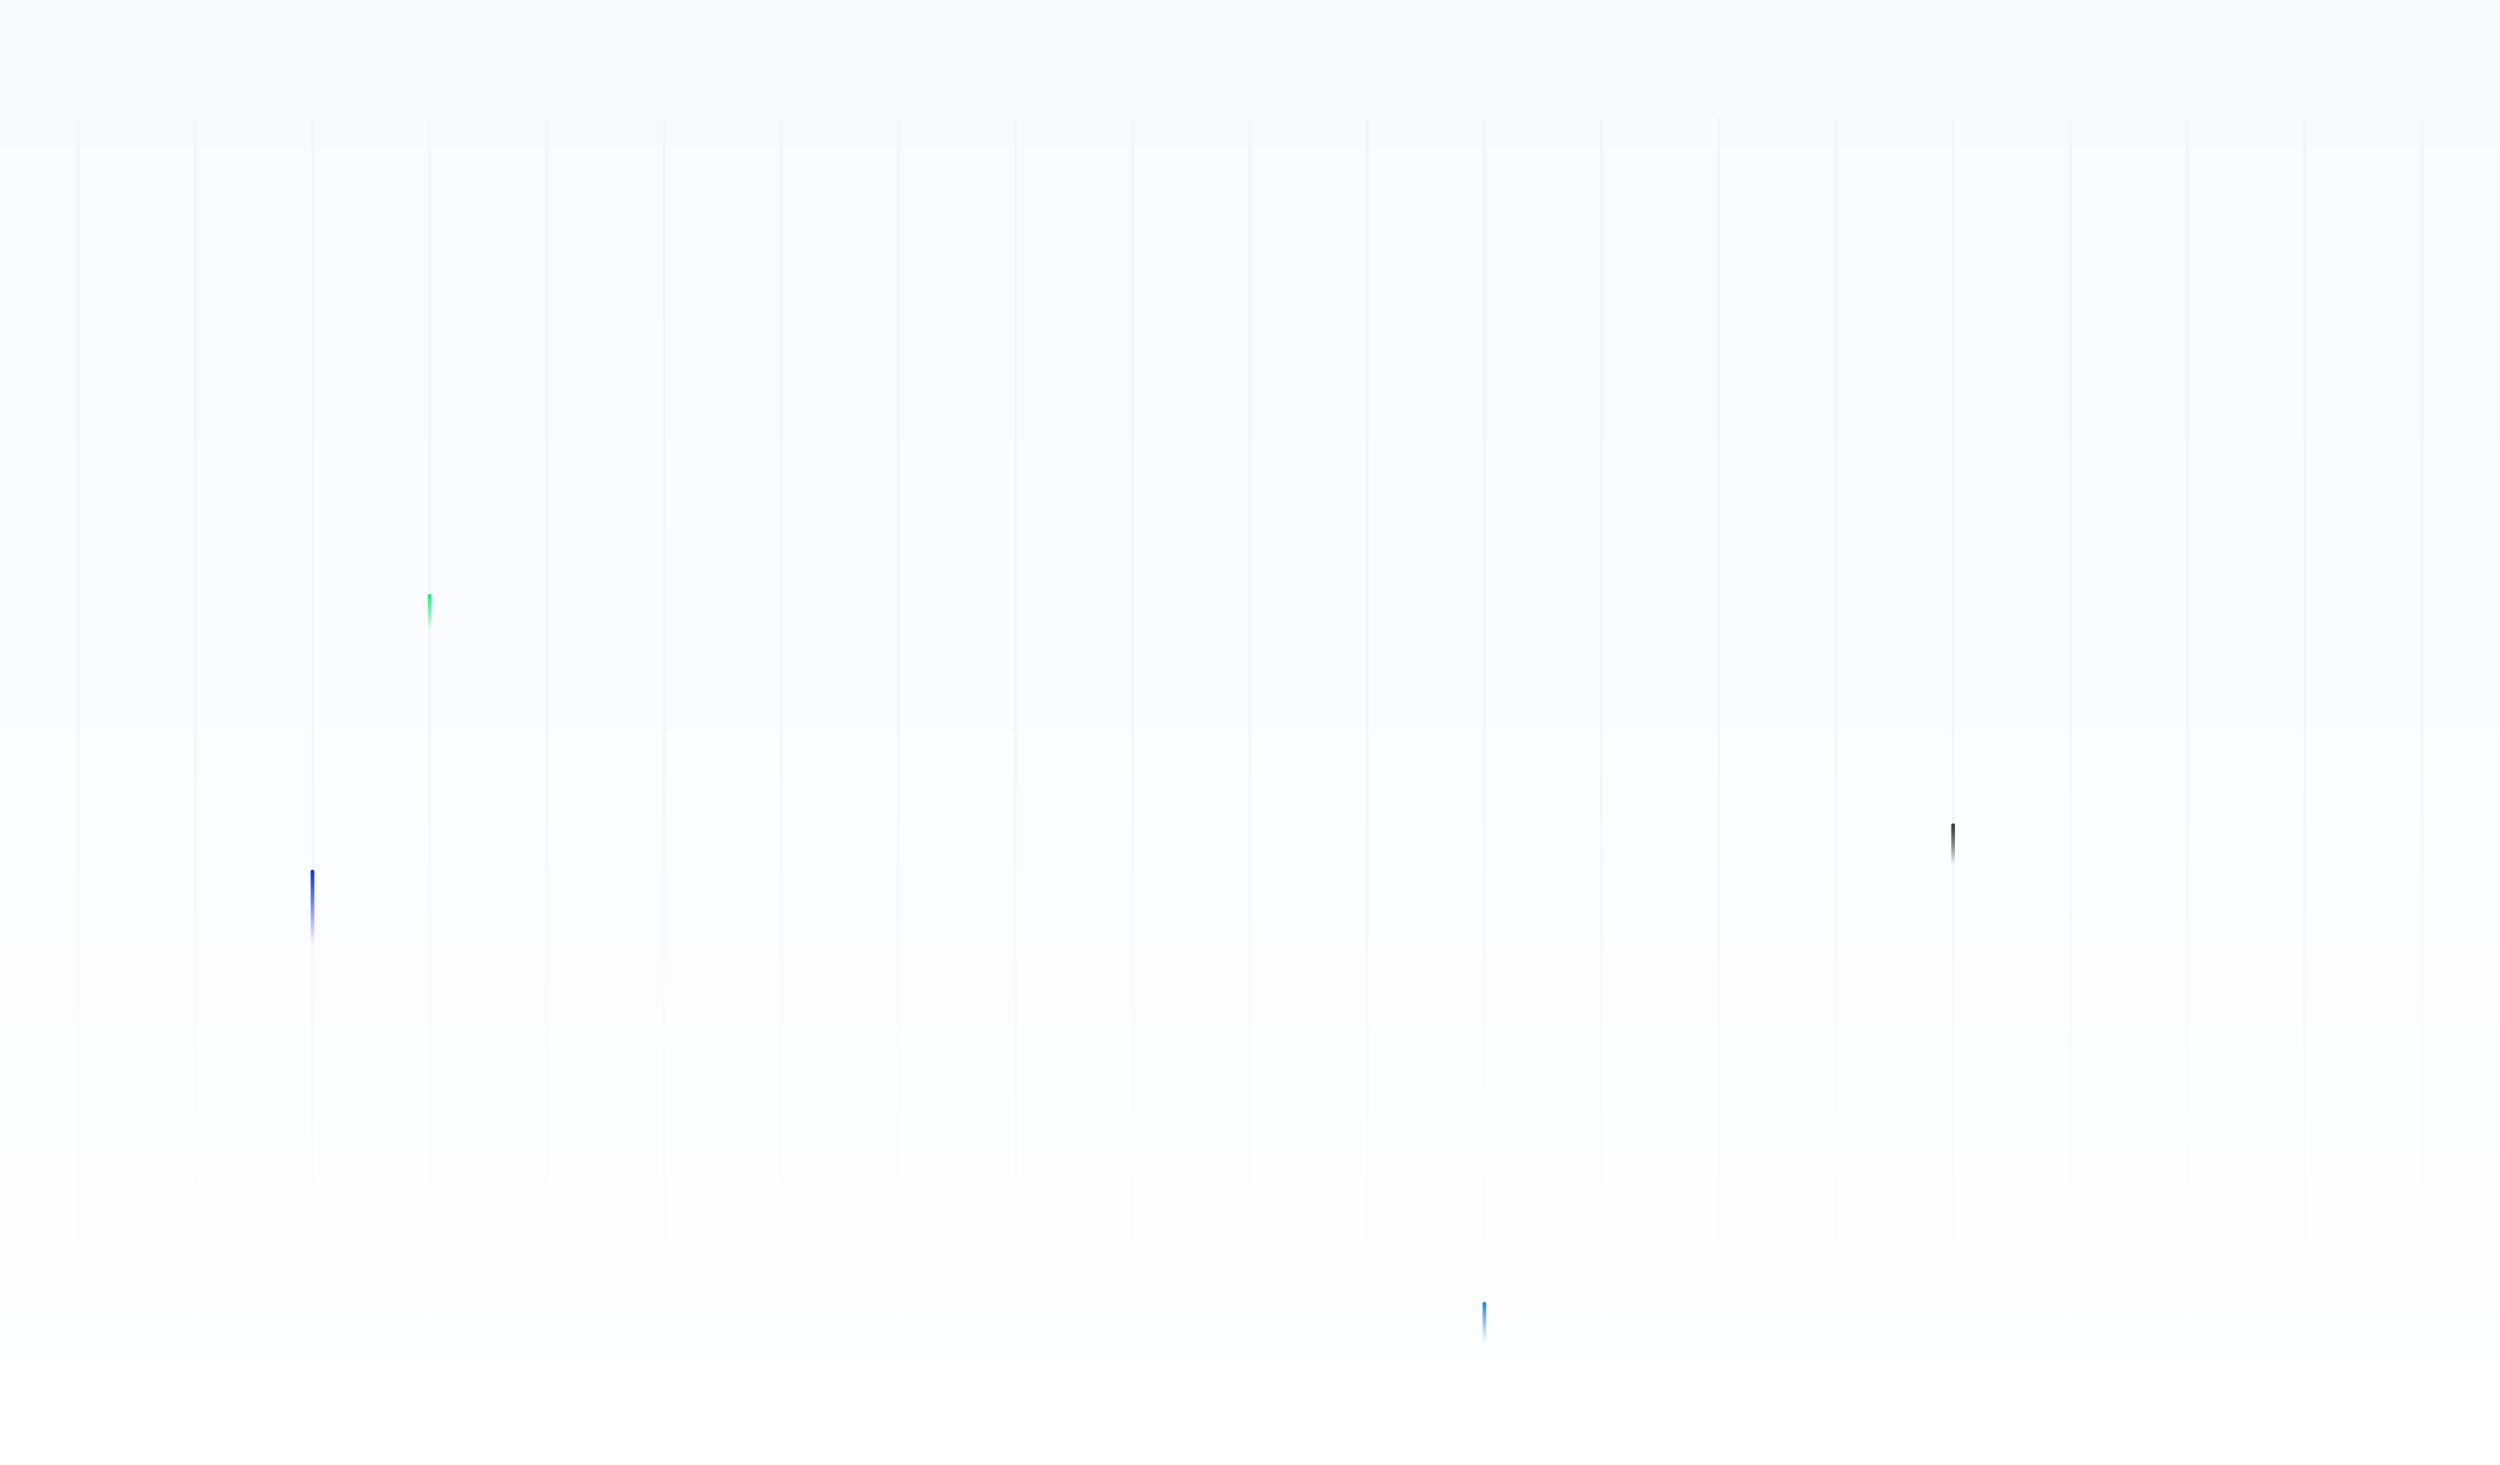 <svg width="1024" height="600" viewBox="0 0 1024 600" fill="none" xmlns="http://www.w3.org/2000/svg">
<rect x="0" y="0" width="1024" height="600" fill="#333333" stroke="none"/>
<g clip-path="url(#clip0_1431_11669)">
<rect width="1024" height="600" fill="white"/>
<rect width="1024" height="600" fill="url(#paint0_linear_1431_11669)"/>
<path d="M32 49V549" stroke="url(#paint1_linear_1431_11669)" stroke-linecap="round"/>
<path d="M80 49V549" stroke="url(#paint2_linear_1431_11669)" stroke-linecap="round"/>
<path d="M128 49V549" stroke="url(#paint3_linear_1431_11669)" stroke-linecap="round"/>
<path d="M176 49V549" stroke="url(#paint4_linear_1431_11669)" stroke-linecap="round"/>
<path d="M224 49V549" stroke="url(#paint5_linear_1431_11669)" stroke-linecap="round"/>
<path d="M272 49V549" stroke="url(#paint6_linear_1431_11669)" stroke-linecap="round"/>
<path d="M320 49V549" stroke="url(#paint7_linear_1431_11669)" stroke-linecap="round"/>
<path d="M368 49V549" stroke="url(#paint8_linear_1431_11669)" stroke-linecap="round"/>
<path d="M416 49V549" stroke="url(#paint9_linear_1431_11669)" stroke-linecap="round"/>
<path d="M464 49V549" stroke="url(#paint10_linear_1431_11669)" stroke-linecap="round"/>
<path d="M512 49V549" stroke="url(#paint11_linear_1431_11669)" stroke-linecap="round"/>
<path d="M560 49V549" stroke="url(#paint12_linear_1431_11669)" stroke-linecap="round"/>
<path d="M608 49V549" stroke="url(#paint13_linear_1431_11669)" stroke-linecap="round"/>
<path d="M656 49V549" stroke="url(#paint14_linear_1431_11669)" stroke-linecap="round"/>
<path d="M704 49V549" stroke="url(#paint15_linear_1431_11669)" stroke-linecap="round"/>
<path d="M752 49V549" stroke="url(#paint16_linear_1431_11669)" stroke-linecap="round"/>
<path d="M800 49V549" stroke="url(#paint17_linear_1431_11669)" stroke-linecap="round"/>
<path d="M848 49V549" stroke="url(#paint18_linear_1431_11669)" stroke-linecap="round"/>
<path d="M896 49V549" stroke="url(#paint19_linear_1431_11669)" stroke-linecap="round"/>
<path d="M944 49V549" stroke="url(#paint20_linear_1431_11669)" stroke-linecap="round"/>
<path d="M992 49V549" stroke="url(#paint21_linear_1431_11669)" stroke-linecap="round"/>
<path d="M128 357L128 392" stroke="url(#paint22_linear_1431_11669)" stroke-width="1.5" stroke-linecap="round"/>
<path d="M176 244L176 258" stroke="url(#paint23_linear_1431_11669)" stroke-width="1.5" stroke-linecap="round"/>
<path d="M800 338L800 354" stroke="url(#paint24_linear_1431_11669)" stroke-width="1.5" stroke-linecap="round"/>
<path d="M608 534L608 551" stroke="url(#paint25_linear_1431_11669)" stroke-width="1.5" stroke-linecap="round"/>
</g>
<defs>
<linearGradient id="paint0_linear_1431_11669" x1="512" y1="0" x2="512" y2="600" gradientUnits="userSpaceOnUse">
<stop stop-color="#F8FAFC"/>
<stop offset="1" stop-color="white"/>
</linearGradient>
<linearGradient id="paint1_linear_1431_11669" x1="32.5" y1="49" x2="32.5" y2="549" gradientUnits="userSpaceOnUse">
<stop offset="0.167" stop-color="#F2F6FB"/>
<stop offset="0.521" stop-color="#F2F6FB"/>
<stop offset="1" stop-color="white"/>
</linearGradient>
<linearGradient id="paint2_linear_1431_11669" x1="80.5" y1="49" x2="80.5" y2="549" gradientUnits="userSpaceOnUse">
<stop offset="0.167" stop-color="#F2F6FB"/>
<stop offset="0.521" stop-color="#F2F6FB"/>
<stop offset="1" stop-color="white"/>
</linearGradient>
<linearGradient id="paint3_linear_1431_11669" x1="128.5" y1="49" x2="128.5" y2="549" gradientUnits="userSpaceOnUse">
<stop offset="0.167" stop-color="#F2F6FB"/>
<stop offset="0.521" stop-color="#F2F6FB"/>
<stop offset="1" stop-color="white"/>
</linearGradient>
<linearGradient id="paint4_linear_1431_11669" x1="176.5" y1="49" x2="176.5" y2="549" gradientUnits="userSpaceOnUse">
<stop offset="0.167" stop-color="#F2F6FB"/>
<stop offset="0.521" stop-color="#F2F6FB"/>
<stop offset="1" stop-color="white"/>
</linearGradient>
<linearGradient id="paint5_linear_1431_11669" x1="224.5" y1="49" x2="224.5" y2="549" gradientUnits="userSpaceOnUse">
<stop offset="0.167" stop-color="#F2F6FB"/>
<stop offset="0.521" stop-color="#F2F6FB"/>
<stop offset="1" stop-color="white"/>
</linearGradient>
<linearGradient id="paint6_linear_1431_11669" x1="272.5" y1="49" x2="272.5" y2="549" gradientUnits="userSpaceOnUse">
<stop offset="0.167" stop-color="#F2F6FB"/>
<stop offset="0.521" stop-color="#F2F6FB"/>
<stop offset="1" stop-color="white"/>
</linearGradient>
<linearGradient id="paint7_linear_1431_11669" x1="320.5" y1="49" x2="320.5" y2="549" gradientUnits="userSpaceOnUse">
<stop offset="0.167" stop-color="#F2F6FB"/>
<stop offset="0.521" stop-color="#F2F6FB"/>
<stop offset="1" stop-color="white"/>
</linearGradient>
<linearGradient id="paint8_linear_1431_11669" x1="368.5" y1="49" x2="368.5" y2="549" gradientUnits="userSpaceOnUse">
<stop offset="0.167" stop-color="#F2F6FB"/>
<stop offset="0.521" stop-color="#F2F6FB"/>
<stop offset="1" stop-color="white"/>
</linearGradient>
<linearGradient id="paint9_linear_1431_11669" x1="416.5" y1="49" x2="416.5" y2="549" gradientUnits="userSpaceOnUse">
<stop offset="0.167" stop-color="#F2F6FB"/>
<stop offset="0.521" stop-color="#F2F6FB"/>
<stop offset="1" stop-color="white"/>
</linearGradient>
<linearGradient id="paint10_linear_1431_11669" x1="464.5" y1="49" x2="464.5" y2="549" gradientUnits="userSpaceOnUse">
<stop offset="0.167" stop-color="#F2F6FB"/>
<stop offset="0.521" stop-color="#F2F6FB"/>
<stop offset="1" stop-color="white"/>
</linearGradient>
<linearGradient id="paint11_linear_1431_11669" x1="512.5" y1="49" x2="512.5" y2="549" gradientUnits="userSpaceOnUse">
<stop offset="0.167" stop-color="#F2F6FB"/>
<stop offset="0.521" stop-color="#F2F6FB"/>
<stop offset="1" stop-color="white"/>
</linearGradient>
<linearGradient id="paint12_linear_1431_11669" x1="560.5" y1="49" x2="560.5" y2="549" gradientUnits="userSpaceOnUse">
<stop offset="0.167" stop-color="#F2F6FB"/>
<stop offset="0.521" stop-color="#F2F6FB"/>
<stop offset="1" stop-color="white"/>
</linearGradient>
<linearGradient id="paint13_linear_1431_11669" x1="608.5" y1="49" x2="608.5" y2="549" gradientUnits="userSpaceOnUse">
<stop offset="0.167" stop-color="#F2F6FB"/>
<stop offset="0.521" stop-color="#F2F6FB"/>
<stop offset="1" stop-color="white"/>
</linearGradient>
<linearGradient id="paint14_linear_1431_11669" x1="656.5" y1="49" x2="656.5" y2="549" gradientUnits="userSpaceOnUse">
<stop offset="0.167" stop-color="#F2F6FB"/>
<stop offset="0.521" stop-color="#F2F6FB"/>
<stop offset="1" stop-color="white"/>
</linearGradient>
<linearGradient id="paint15_linear_1431_11669" x1="704.5" y1="49" x2="704.5" y2="549" gradientUnits="userSpaceOnUse">
<stop offset="0.167" stop-color="#F2F6FB"/>
<stop offset="0.521" stop-color="#F2F6FB"/>
<stop offset="1" stop-color="white"/>
</linearGradient>
<linearGradient id="paint16_linear_1431_11669" x1="752.5" y1="49" x2="752.5" y2="549" gradientUnits="userSpaceOnUse">
<stop offset="0.167" stop-color="#F2F6FB"/>
<stop offset="0.521" stop-color="#F2F6FB"/>
<stop offset="1" stop-color="white"/>
</linearGradient>
<linearGradient id="paint17_linear_1431_11669" x1="800.5" y1="49" x2="800.5" y2="549" gradientUnits="userSpaceOnUse">
<stop offset="0.167" stop-color="#F2F6FB"/>
<stop offset="0.521" stop-color="#F2F6FB"/>
<stop offset="1" stop-color="white"/>
</linearGradient>
<linearGradient id="paint18_linear_1431_11669" x1="848.5" y1="49" x2="848.5" y2="549" gradientUnits="userSpaceOnUse">
<stop offset="0.167" stop-color="#F2F6FB"/>
<stop offset="0.521" stop-color="#F2F6FB"/>
<stop offset="1" stop-color="white"/>
</linearGradient>
<linearGradient id="paint19_linear_1431_11669" x1="896.5" y1="49" x2="896.5" y2="549" gradientUnits="userSpaceOnUse">
<stop offset="0.167" stop-color="#F2F6FB"/>
<stop offset="0.521" stop-color="#F2F6FB"/>
<stop offset="1" stop-color="white"/>
</linearGradient>
<linearGradient id="paint20_linear_1431_11669" x1="944.5" y1="49" x2="944.5" y2="549" gradientUnits="userSpaceOnUse">
<stop offset="0.167" stop-color="#F2F6FB"/>
<stop offset="0.521" stop-color="#F2F6FB"/>
<stop offset="1" stop-color="white"/>
</linearGradient>
<linearGradient id="paint21_linear_1431_11669" x1="992.5" y1="49" x2="992.5" y2="549" gradientUnits="userSpaceOnUse">
<stop offset="0.167" stop-color="#F2F6FB"/>
<stop offset="0.521" stop-color="#F2F6FB"/>
<stop offset="1" stop-color="white"/>
</linearGradient>
<linearGradient id="paint22_linear_1431_11669" x1="128.5" y1="357" x2="128.5" y2="386.853" gradientUnits="userSpaceOnUse">
<stop stop-color="#0331FC"/>
<stop offset="1" stop-color="#0331FC" stop-opacity="0"/>
</linearGradient>
<linearGradient id="paint23_linear_1431_11669" x1="176.5" y1="244" x2="176.5" y2="258" gradientUnits="userSpaceOnUse">
<stop stop-color="#03FC76"/>
<stop offset="1" stop-color="#03FC76" stop-opacity="0"/>
</linearGradient>
<linearGradient id="paint24_linear_1431_11669" x1="800.5" y1="338" x2="800.5" y2="354" gradientUnits="userSpaceOnUse">
<stop stop-color="#3A3A3A"/>
<stop offset="1" stop-opacity="0"/>
</linearGradient>
<linearGradient id="paint25_linear_1431_11669" x1="608.5" y1="534" x2="608.5" y2="551" gradientUnits="userSpaceOnUse">
<stop stop-color="#2386E1"/>
<stop offset="1" stop-color="#51B4FC" stop-opacity="0"/>
</linearGradient>
<clipPath id="clip0_1431_11669">
<rect width="1024" height="600" fill="white"/>
</clipPath>
</defs>
</svg>
